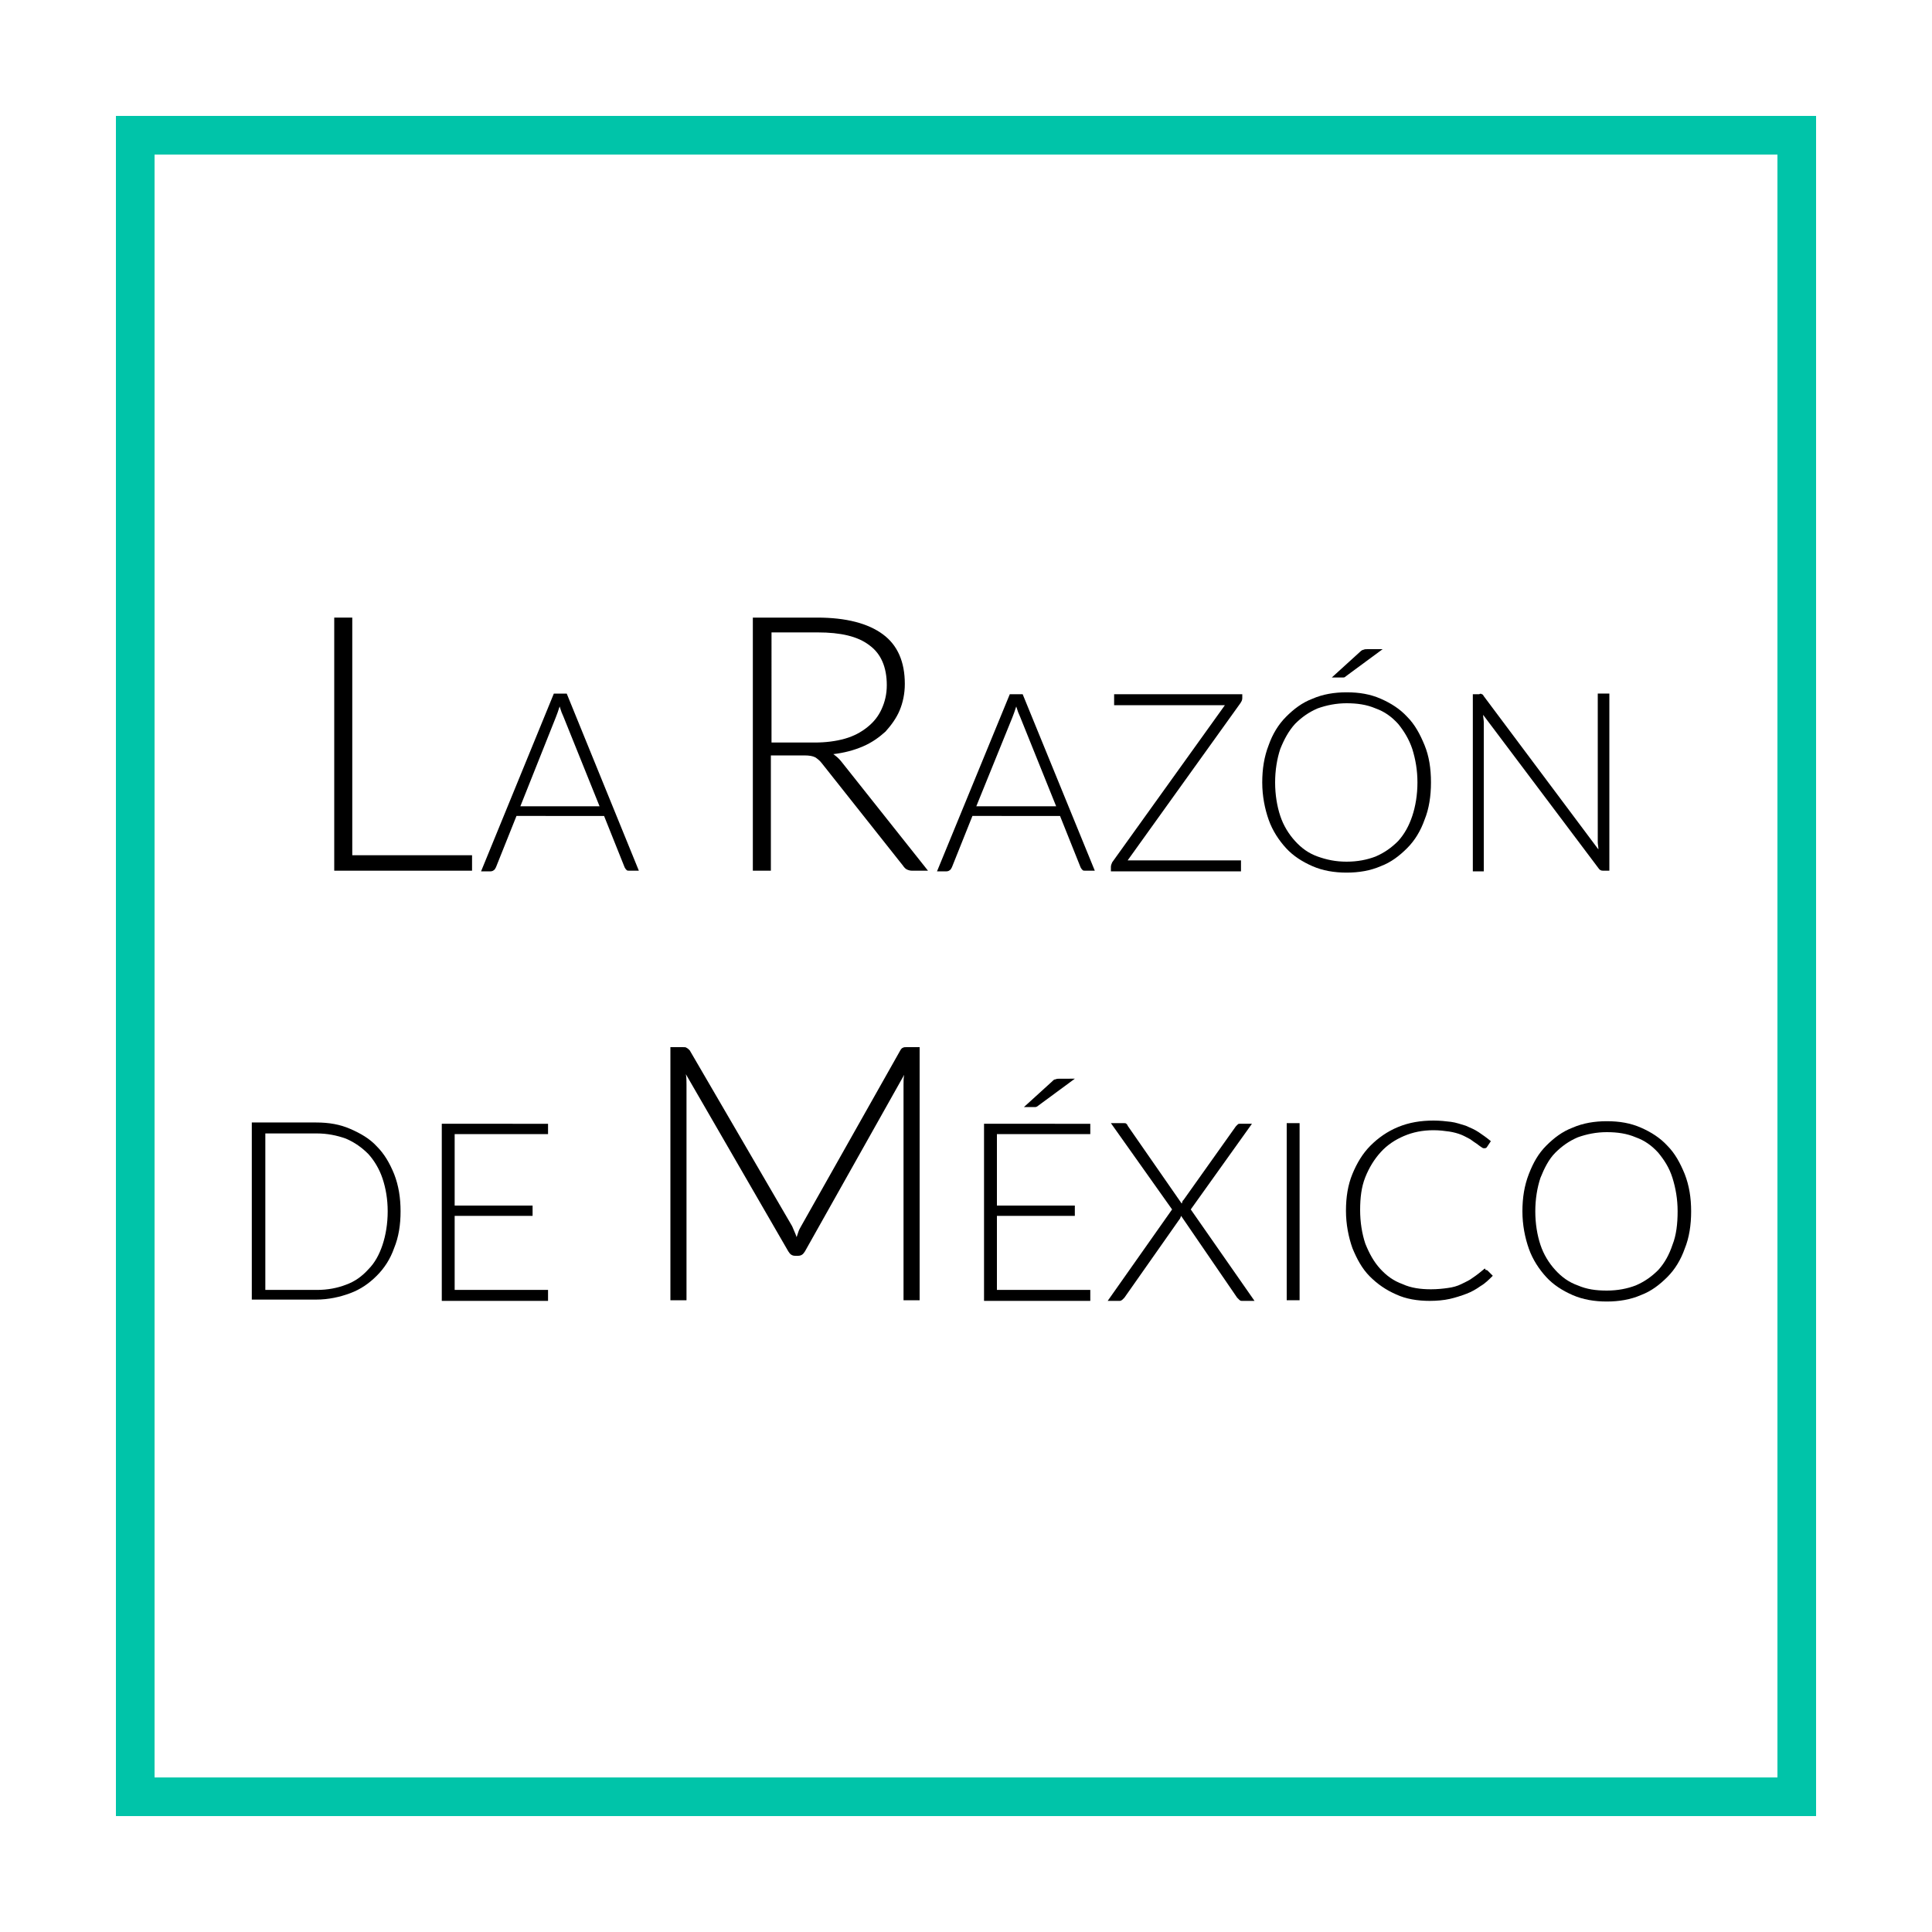 <?xml version="1.0" encoding="utf-8"?>
<!-- Generator: Adobe Illustrator 22.0.1, SVG Export Plug-In . SVG Version: 6.00 Build 0)  -->
<svg version="1.1" id="Capa_1" xmlns="http://www.w3.org/2000/svg" xmlns:xlink="http://www.w3.org/1999/xlink" x="0px" y="0px"
	 viewBox="0 0 300 300" style="enable-background:new 0 0 300 300;" xml:space="preserve">
<style type="text/css">
	.st0{fill:none;stroke:#00C4A9;stroke-width:6;stroke-miterlimit:10;}
</style>
<rect x="21" y="21" class="st0" width="258" height="258"/>
<g>
	<path d="M54.7,132.8h18.6v2.4H51.9V95.9h2.8V132.8z"/>
	<path d="M99.2,135.2h-1.5c-0.2,0-0.3,0-0.4-0.1s-0.2-0.2-0.3-0.4l-3.2-8H80.2l-3.2,8c-0.1,0.1-0.1,0.3-0.3,0.4
		c-0.1,0.1-0.3,0.2-0.5,0.2h-1.5L86,107.7h2L99.2,135.2z M80.8,125.2h12.3l-5.6-13.9c-0.1-0.2-0.2-0.5-0.3-0.7
		c-0.1-0.3-0.2-0.6-0.3-0.9c-0.1,0.3-0.2,0.6-0.3,0.9c-0.1,0.3-0.2,0.5-0.3,0.8L80.8,125.2z"/>
	<path d="M119.7,117.4v17.8h-2.8V95.9h10c4.5,0,7.9,0.9,10.2,2.6s3.4,4.3,3.4,7.7c0,1.5-0.3,2.9-0.8,4.1c-0.5,1.2-1.3,2.3-2.2,3.3
		c-1,0.9-2.1,1.7-3.5,2.3c-1.4,0.6-2.9,1-4.6,1.2c0.4,0.3,0.8,0.6,1.2,1.1l13.5,17h-2.5c-0.3,0-0.6-0.1-0.8-0.2
		c-0.2-0.1-0.4-0.3-0.6-0.6l-12.6-15.9c-0.3-0.4-0.7-0.7-1-0.9c-0.4-0.2-0.9-0.3-1.7-0.3H119.7z M119.7,115.3h6.8
		c1.7,0,3.3-0.2,4.7-0.6c1.4-0.4,2.5-1,3.5-1.8c1-0.8,1.7-1.7,2.2-2.8c0.5-1.1,0.8-2.3,0.8-3.7c0-2.8-0.9-4.9-2.7-6.2
		c-1.8-1.4-4.5-2-8-2h-7.2V115.3z"/>
	<path d="M170,135.2h-1.5c-0.2,0-0.3,0-0.4-0.1c-0.1-0.1-0.2-0.2-0.3-0.4l-3.2-8H151l-3.2,8c-0.1,0.1-0.1,0.3-0.3,0.4
		c-0.1,0.1-0.3,0.2-0.5,0.2h-1.5l11.3-27.5h2L170,135.2z M151.6,125.2H164l-5.6-13.9c-0.1-0.2-0.2-0.5-0.3-0.7
		c-0.1-0.3-0.2-0.6-0.3-0.9c-0.1,0.3-0.2,0.6-0.3,0.9c-0.1,0.3-0.2,0.5-0.3,0.8L151.6,125.2z"/>
	<path d="M192.9,107.7v0.7c0,0.3-0.1,0.5-0.3,0.8l-17.5,24.4h17.6v1.7h-20.2v-0.7c0-0.2,0.1-0.5,0.2-0.7l17.5-24.4h-17.2v-1.7H192.9
		z"/>
	<path d="M222.2,121.5c0,2.1-0.3,4.1-1,5.8c-0.6,1.7-1.5,3.2-2.7,4.4c-1.2,1.2-2.5,2.2-4.1,2.8c-1.6,0.7-3.4,1-5.3,1
		c-1.9,0-3.7-0.3-5.3-1c-1.6-0.7-3-1.6-4.1-2.8s-2.1-2.7-2.7-4.4s-1-3.7-1-5.8c0-2.1,0.3-4,1-5.8c0.6-1.7,1.5-3.2,2.7-4.4
		s2.5-2.2,4.1-2.8c1.6-0.7,3.4-1,5.3-1c2,0,3.7,0.3,5.3,1c1.6,0.7,3,1.6,4.1,2.8c1.2,1.2,2,2.7,2.7,4.4
		C221.9,117.4,222.2,119.3,222.2,121.5z M220.1,121.5c0-1.9-0.3-3.6-0.8-5.2c-0.5-1.5-1.3-2.8-2.2-3.9c-1-1.1-2.1-1.9-3.5-2.4
		c-1.4-0.6-2.9-0.8-4.5-0.8c-1.6,0-3.1,0.3-4.5,0.8c-1.4,0.6-2.5,1.4-3.5,2.4c-1,1.1-1.7,2.4-2.3,3.9c-0.5,1.5-0.8,3.3-0.8,5.2
		c0,1.9,0.3,3.7,0.8,5.2c0.5,1.5,1.3,2.8,2.3,3.9c1,1.1,2.1,1.9,3.5,2.4s2.8,0.8,4.5,0.8c1.7,0,3.2-0.3,4.5-0.8
		c1.4-0.6,2.5-1.4,3.5-2.4c1-1.1,1.7-2.4,2.2-3.9S220.1,123.4,220.1,121.5z M214.7,100.8L209,105c-0.1,0.1-0.2,0.2-0.4,0.2
		c-0.1,0-0.2,0-0.4,0h-1.4l4.4-4c0.2-0.2,0.4-0.3,0.5-0.3c0.2-0.1,0.4-0.1,0.7-0.1H214.7z"/>
	<path d="M230.1,107.8c0.1,0,0.2,0.1,0.3,0.3l17.8,23.8c0-0.4-0.1-0.8-0.1-1.1v-23.1h1.8v27.5h-1c-0.3,0-0.5-0.1-0.7-0.4L230.3,111
		c0,0.4,0.1,0.8,0.1,1.1v23.2h-1.7v-27.5h1C229.8,107.7,230,107.7,230.1,107.8z"/>
	<path d="M62.2,188.1c0,2.1-0.3,4-1,5.7c-0.6,1.7-1.5,3.1-2.7,4.3c-1.2,1.2-2.5,2.1-4.1,2.7s-3.4,1-5.3,1h-10v-27.5h10
		c2,0,3.7,0.3,5.3,1s3,1.5,4.1,2.7c1.2,1.2,2,2.6,2.7,4.3C61.9,184.1,62.2,186,62.2,188.1z M60.2,188.1c0-1.9-0.3-3.6-0.8-5.1
		c-0.5-1.5-1.3-2.8-2.2-3.8c-1-1-2.1-1.8-3.5-2.4c-1.4-0.5-2.9-0.8-4.5-0.8h-8v24.3h8c1.7,0,3.2-0.3,4.5-0.8
		c1.4-0.5,2.5-1.3,3.5-2.4c1-1,1.7-2.3,2.2-3.8C59.9,191.8,60.2,190,60.2,188.1z"/>
	<path d="M85.1,174.4v1.7H70.6v11.1h12.1v1.6H70.6v11.5h14.5v1.7H68.6v-27.5H85.1z"/>
	<path d="M123.7,192.1c0.1-0.3,0.2-0.6,0.3-0.9c0.1-0.3,0.3-0.6,0.4-0.8l15.4-27.3c0.1-0.2,0.3-0.4,0.4-0.4c0.1-0.1,0.4-0.1,0.6-0.1
		h2v39.3h-2.5v-33.5c0-0.5,0-1,0.1-1.5L125,194.3c-0.3,0.5-0.6,0.7-1.1,0.7h-0.4c-0.5,0-0.8-0.2-1.1-0.7l-15.9-27.5
		c0.1,0.5,0.1,1.1,0.1,1.6v33.5h-2.5v-39.3h1.9c0.3,0,0.5,0,0.6,0.1c0.2,0.1,0.3,0.2,0.5,0.4l15.9,27.3
		C123.2,190.9,123.5,191.5,123.7,192.1z"/>
	<path d="M169.3,174.4v1.7h-14.5v11.1h12.1v1.6h-12.1v11.5h14.5v1.7h-16.5v-27.5H169.3z M166.9,167.5l-5.7,4.2
		c-0.1,0.1-0.3,0.2-0.4,0.2c-0.1,0-0.2,0-0.4,0h-1.4l4.4-4c0.2-0.2,0.3-0.3,0.5-0.3c0.2-0.1,0.4-0.1,0.7-0.1H166.9z"/>
	<path d="M182,187.8l-9.5-13.4h2c0.2,0,0.3,0,0.4,0.1c0.1,0.1,0.2,0.2,0.2,0.3l8.4,12.1c0-0.1,0.1-0.2,0.1-0.3
		c0-0.1,0.1-0.2,0.2-0.3l8.1-11.4c0.1-0.1,0.2-0.2,0.3-0.3s0.2-0.1,0.3-0.1h1.9l-9.5,13.3l9.9,14.2h-2c-0.2,0-0.3-0.1-0.4-0.2
		s-0.2-0.2-0.3-0.3l-8.7-12.7c-0.1,0.2-0.1,0.4-0.3,0.6l-8.5,12.1c-0.1,0.1-0.2,0.2-0.3,0.3c-0.1,0.1-0.3,0.2-0.4,0.2H172L182,187.8
		z"/>
	<path d="M201.8,201.9h-2v-27.5h2V201.9z"/>
	<path d="M230.7,197.2c0.1,0,0.2,0,0.3,0.1l0.8,0.8c-0.6,0.6-1.2,1.2-1.9,1.6c-0.7,0.5-1.4,0.9-2.2,1.2c-0.8,0.3-1.7,0.6-2.6,0.8
		s-2,0.3-3.1,0.3c-1.9,0-3.7-0.3-5.2-1c-1.6-0.7-2.9-1.6-4.1-2.8s-2-2.7-2.7-4.4c-0.6-1.7-1-3.7-1-5.8c0-2.1,0.3-4,1-5.7
		c0.7-1.7,1.6-3.2,2.8-4.4c1.2-1.2,2.6-2.2,4.3-2.9s3.5-1,5.5-1c1,0,1.9,0.1,2.7,0.2c0.8,0.1,1.6,0.4,2.3,0.6c0.7,0.3,1.4,0.6,2,1
		s1.3,0.9,1.9,1.4l-0.6,0.9c-0.1,0.2-0.3,0.2-0.5,0.2c-0.1,0-0.3-0.1-0.4-0.2c-0.2-0.1-0.4-0.3-0.7-0.5c-0.3-0.2-0.6-0.4-1-0.7
		c-0.4-0.2-0.9-0.5-1.4-0.7c-0.5-0.2-1.2-0.4-1.9-0.5c-0.7-0.1-1.5-0.2-2.4-0.2c-1.7,0-3.2,0.3-4.6,0.9c-1.4,0.6-2.6,1.4-3.6,2.5
		s-1.8,2.4-2.4,3.9c-0.6,1.5-0.8,3.2-0.8,5.1c0,1.9,0.3,3.7,0.8,5.2c0.6,1.5,1.3,2.8,2.3,3.9c1,1.1,2.1,1.9,3.5,2.4
		c1.3,0.6,2.8,0.8,4.4,0.8c1,0,1.9-0.1,2.6-0.2c0.8-0.1,1.5-0.3,2.1-0.6c0.6-0.3,1.3-0.6,1.8-1c0.6-0.4,1.1-0.8,1.7-1.3
		c0.1-0.1,0.1-0.1,0.2-0.1S230.6,197.2,230.7,197.2z"/>
	<path d="M262.6,188.1c0,2.1-0.3,4.1-1,5.8c-0.6,1.7-1.5,3.2-2.7,4.4c-1.2,1.2-2.5,2.2-4.1,2.8c-1.6,0.7-3.4,1-5.3,1
		c-1.9,0-3.7-0.3-5.3-1c-1.6-0.7-3-1.6-4.1-2.8s-2.1-2.7-2.7-4.4c-0.6-1.7-1-3.7-1-5.8c0-2.1,0.3-4,1-5.8s1.5-3.2,2.7-4.4
		c1.2-1.2,2.5-2.2,4.1-2.8c1.6-0.7,3.4-1,5.3-1c2,0,3.7,0.3,5.3,1c1.6,0.7,3,1.6,4.1,2.8c1.2,1.2,2,2.7,2.7,4.4
		C262.3,184.1,262.6,186,262.6,188.1z M260.5,188.1c0-1.9-0.3-3.6-0.8-5.2s-1.3-2.8-2.2-3.9c-1-1.1-2.1-1.9-3.5-2.4
		c-1.4-0.6-2.9-0.8-4.5-0.8c-1.6,0-3.1,0.3-4.5,0.8c-1.4,0.6-2.5,1.4-3.5,2.4s-1.7,2.4-2.3,3.9c-0.5,1.5-0.8,3.3-0.8,5.2
		c0,1.9,0.3,3.7,0.8,5.2c0.5,1.5,1.3,2.8,2.3,3.9s2.1,1.9,3.5,2.4c1.4,0.6,2.8,0.8,4.5,0.8c1.7,0,3.2-0.3,4.5-0.8
		c1.4-0.6,2.5-1.4,3.5-2.4c1-1.1,1.7-2.4,2.2-3.9C260.3,191.8,260.5,190,260.5,188.1z"/>
</g>
</svg>
